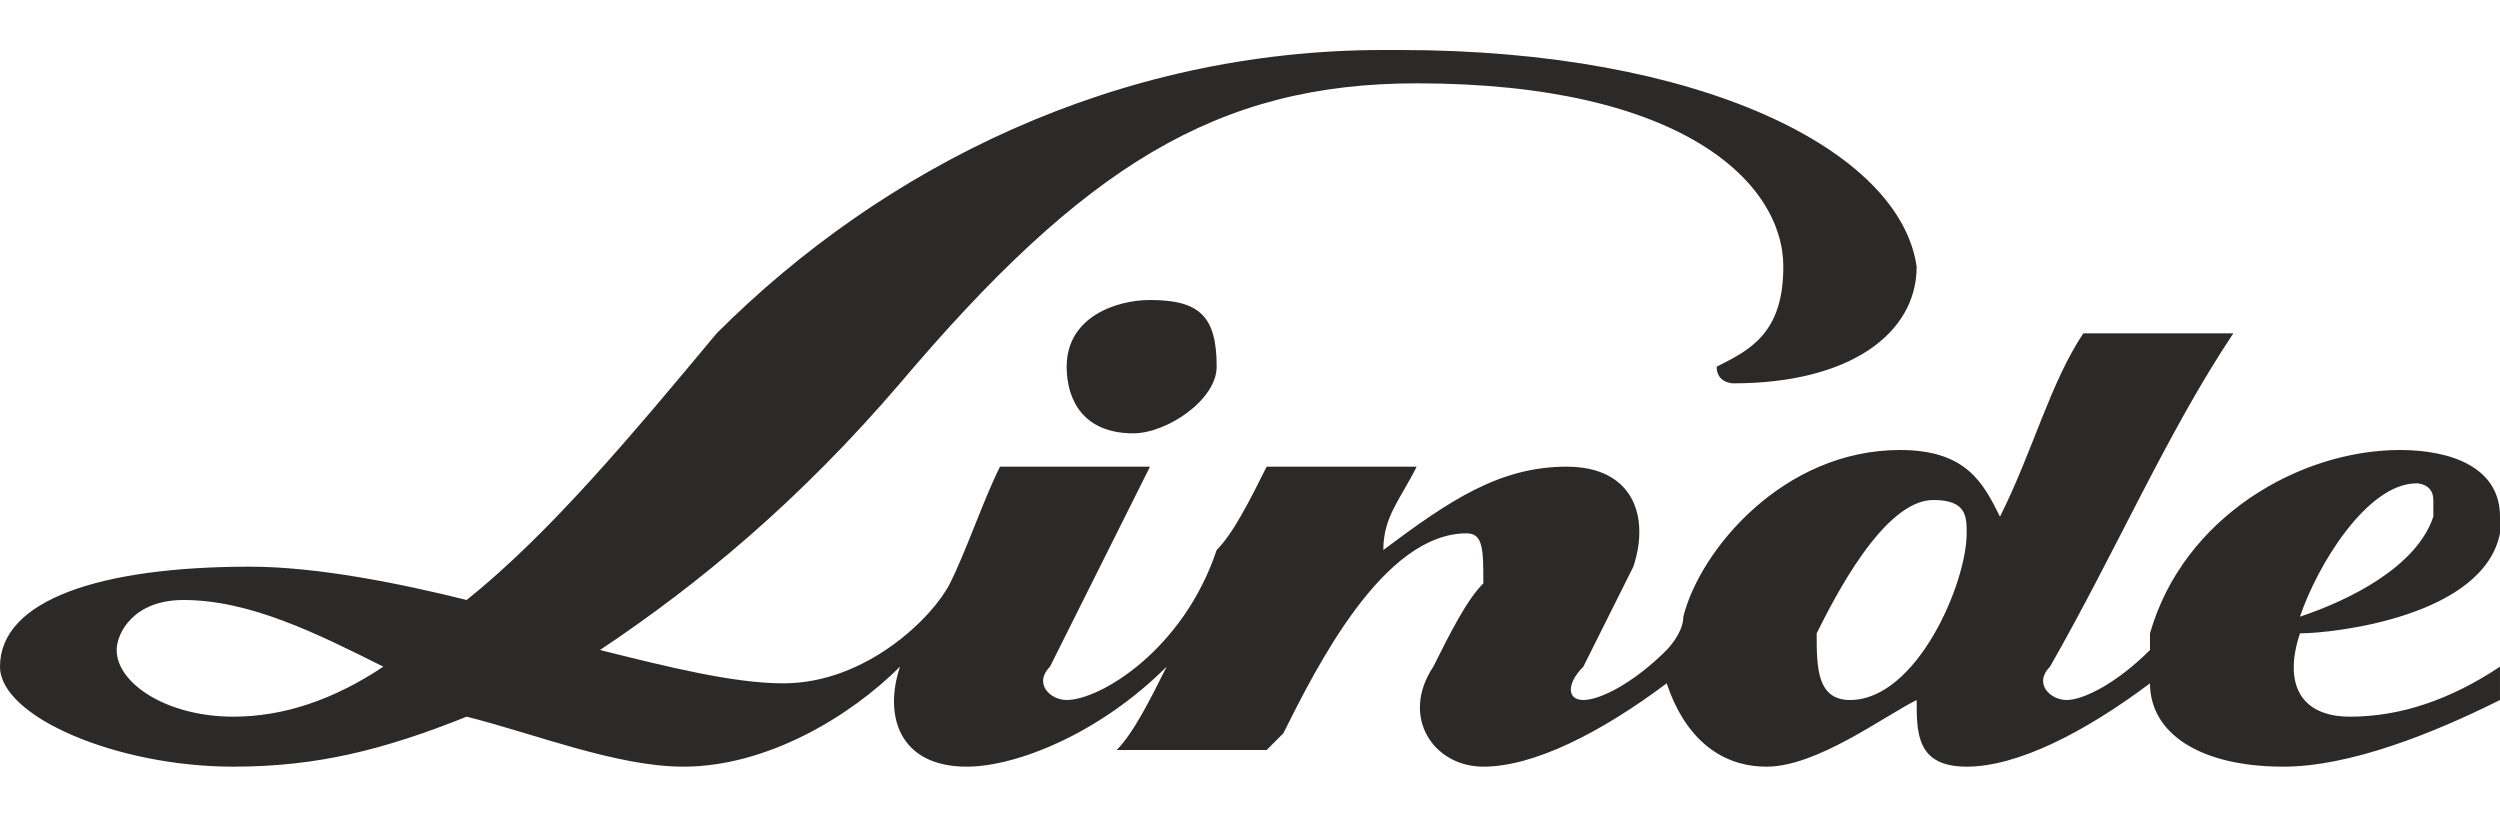 <?xml version="1.0" encoding="UTF-8"?>
<!DOCTYPE svg PUBLIC "-//W3C//DTD SVG 1.1//EN" "http://www.w3.org/Graphics/SVG/1.1/DTD/svg11.dtd">
<!-- Creator: CorelDRAW X8 -->
<svg xmlns="http://www.w3.org/2000/svg" xml:space="preserve" width="150px" height="50px" version="1.1" style="shape-rendering:geometricPrecision; text-rendering:geometricPrecision; image-rendering:optimizeQuality; fill-rule:evenodd; clip-rule:evenodd"
viewBox="0 0 150 50"
 xmlns:xlink="http://www.w3.org/1999/xlink">
 <defs>
  <style type="text/css">
   <![CDATA[
    .fil0 {fill:#2B2A29}
   ]]>
  </style>
 </defs>
 <g id="Слой_x0020_1">
  <path class="fil0" d="M64 22c0,-3 3,-4 5,-4 3,0 4,1 4,4 0,2 -3,4 -5,4 -3,0 -4,-2 -4,-4zm86 10l0 -1c0,-3 -3,-4 -6,-4 -6,0 -13,4 -15,11 0,0 0,1 0,1 -2,2 -4,3 -5,3 -1,0 -2,-1 -1,-2 4,-7 7,-14 11,-20 -3,0 -6,0 -9,0 -2,3 -3,7 -5,11 -1,-2 -2,-4 -6,-4 -7,0 -12,6 -13,10 0,1 -1,2 -1,2 -2,2 -4,3 -5,3 -1,0 -1,-1 0,-2 1,-2 2,-4 3,-6 1,-3 0,-6 -4,-6 -4,0 -7,2 -11,5 0,-2 1,-3 2,-5 -3,0 -6,0 -9,0 -1,2 -2,4 -3,5 -2,6 -7,9 -9,9 -1,0 -2,-1 -1,-2 2,-4 4,-8 6,-12 -3,0 -6,0 -9,0 -1,2 -2,5 -3,7 -1,2 -5,6 -10,6 -3,0 -7,-1 -11,-2 6,-4 12,-9 18,-16 11,-13 19,-18 31,-18 16,0 22,6 22,11 0,4 -2,5 -4,6 0,1 1,1 1,1 7,0 11,-3 11,-7 -1,-7 -13,-13 -31,-13l-1 0c-16,0 -30,7 -40,17 -5,6 -10,12 -15,16 -4,-1 -9,-2 -13,-2 -9,0 -15,2 -15,6l0 0c0,0 0,0 0,0 0,3 7,6 14,6 5,0 9,-1 14,-3 4,1 9,3 13,3 5,0 10,-3 13,-6 -1,3 0,6 4,6 3,0 8,-2 12,-6 -1,2 -2,4 -3,5 3,0 6,0 9,0 0,0 1,-1 1,-1 2,-4 6,-12 11,-12 1,0 1,1 1,3 -1,1 -2,3 -3,5 -2,3 0,6 3,6 3,0 7,-2 11,-5 1,3 3,5 6,5 3,0 7,-3 9,-4 0,2 0,4 3,4 3,0 7,-2 11,-5 0,3 3,5 8,5 4,0 9,-2 13,-4 0,-1 0,-1 0,-2 -3,2 -6,3 -9,3 -3,0 -4,-2 -3,-5 2,0 11,-1 12,-6 0,0 0,0 0,0zm-5 -3c-3,0 -6,5 -7,8 3,-1 7,-3 8,-6 0,0 0,-1 0,-1 0,-1 -1,-1 -1,-1zm-122 11c-4,-2 -8,-4 -12,-4 -3,0 -4,2 -4,3 0,2 3,4 7,4 3,0 6,-1 9,-3zm93 -10c-3,0 -6,6 -7,8 0,2 0,4 2,4 4,0 7,-7 7,-10 0,-1 0,-2 -2,-2z"/>
 </g>
</svg>
